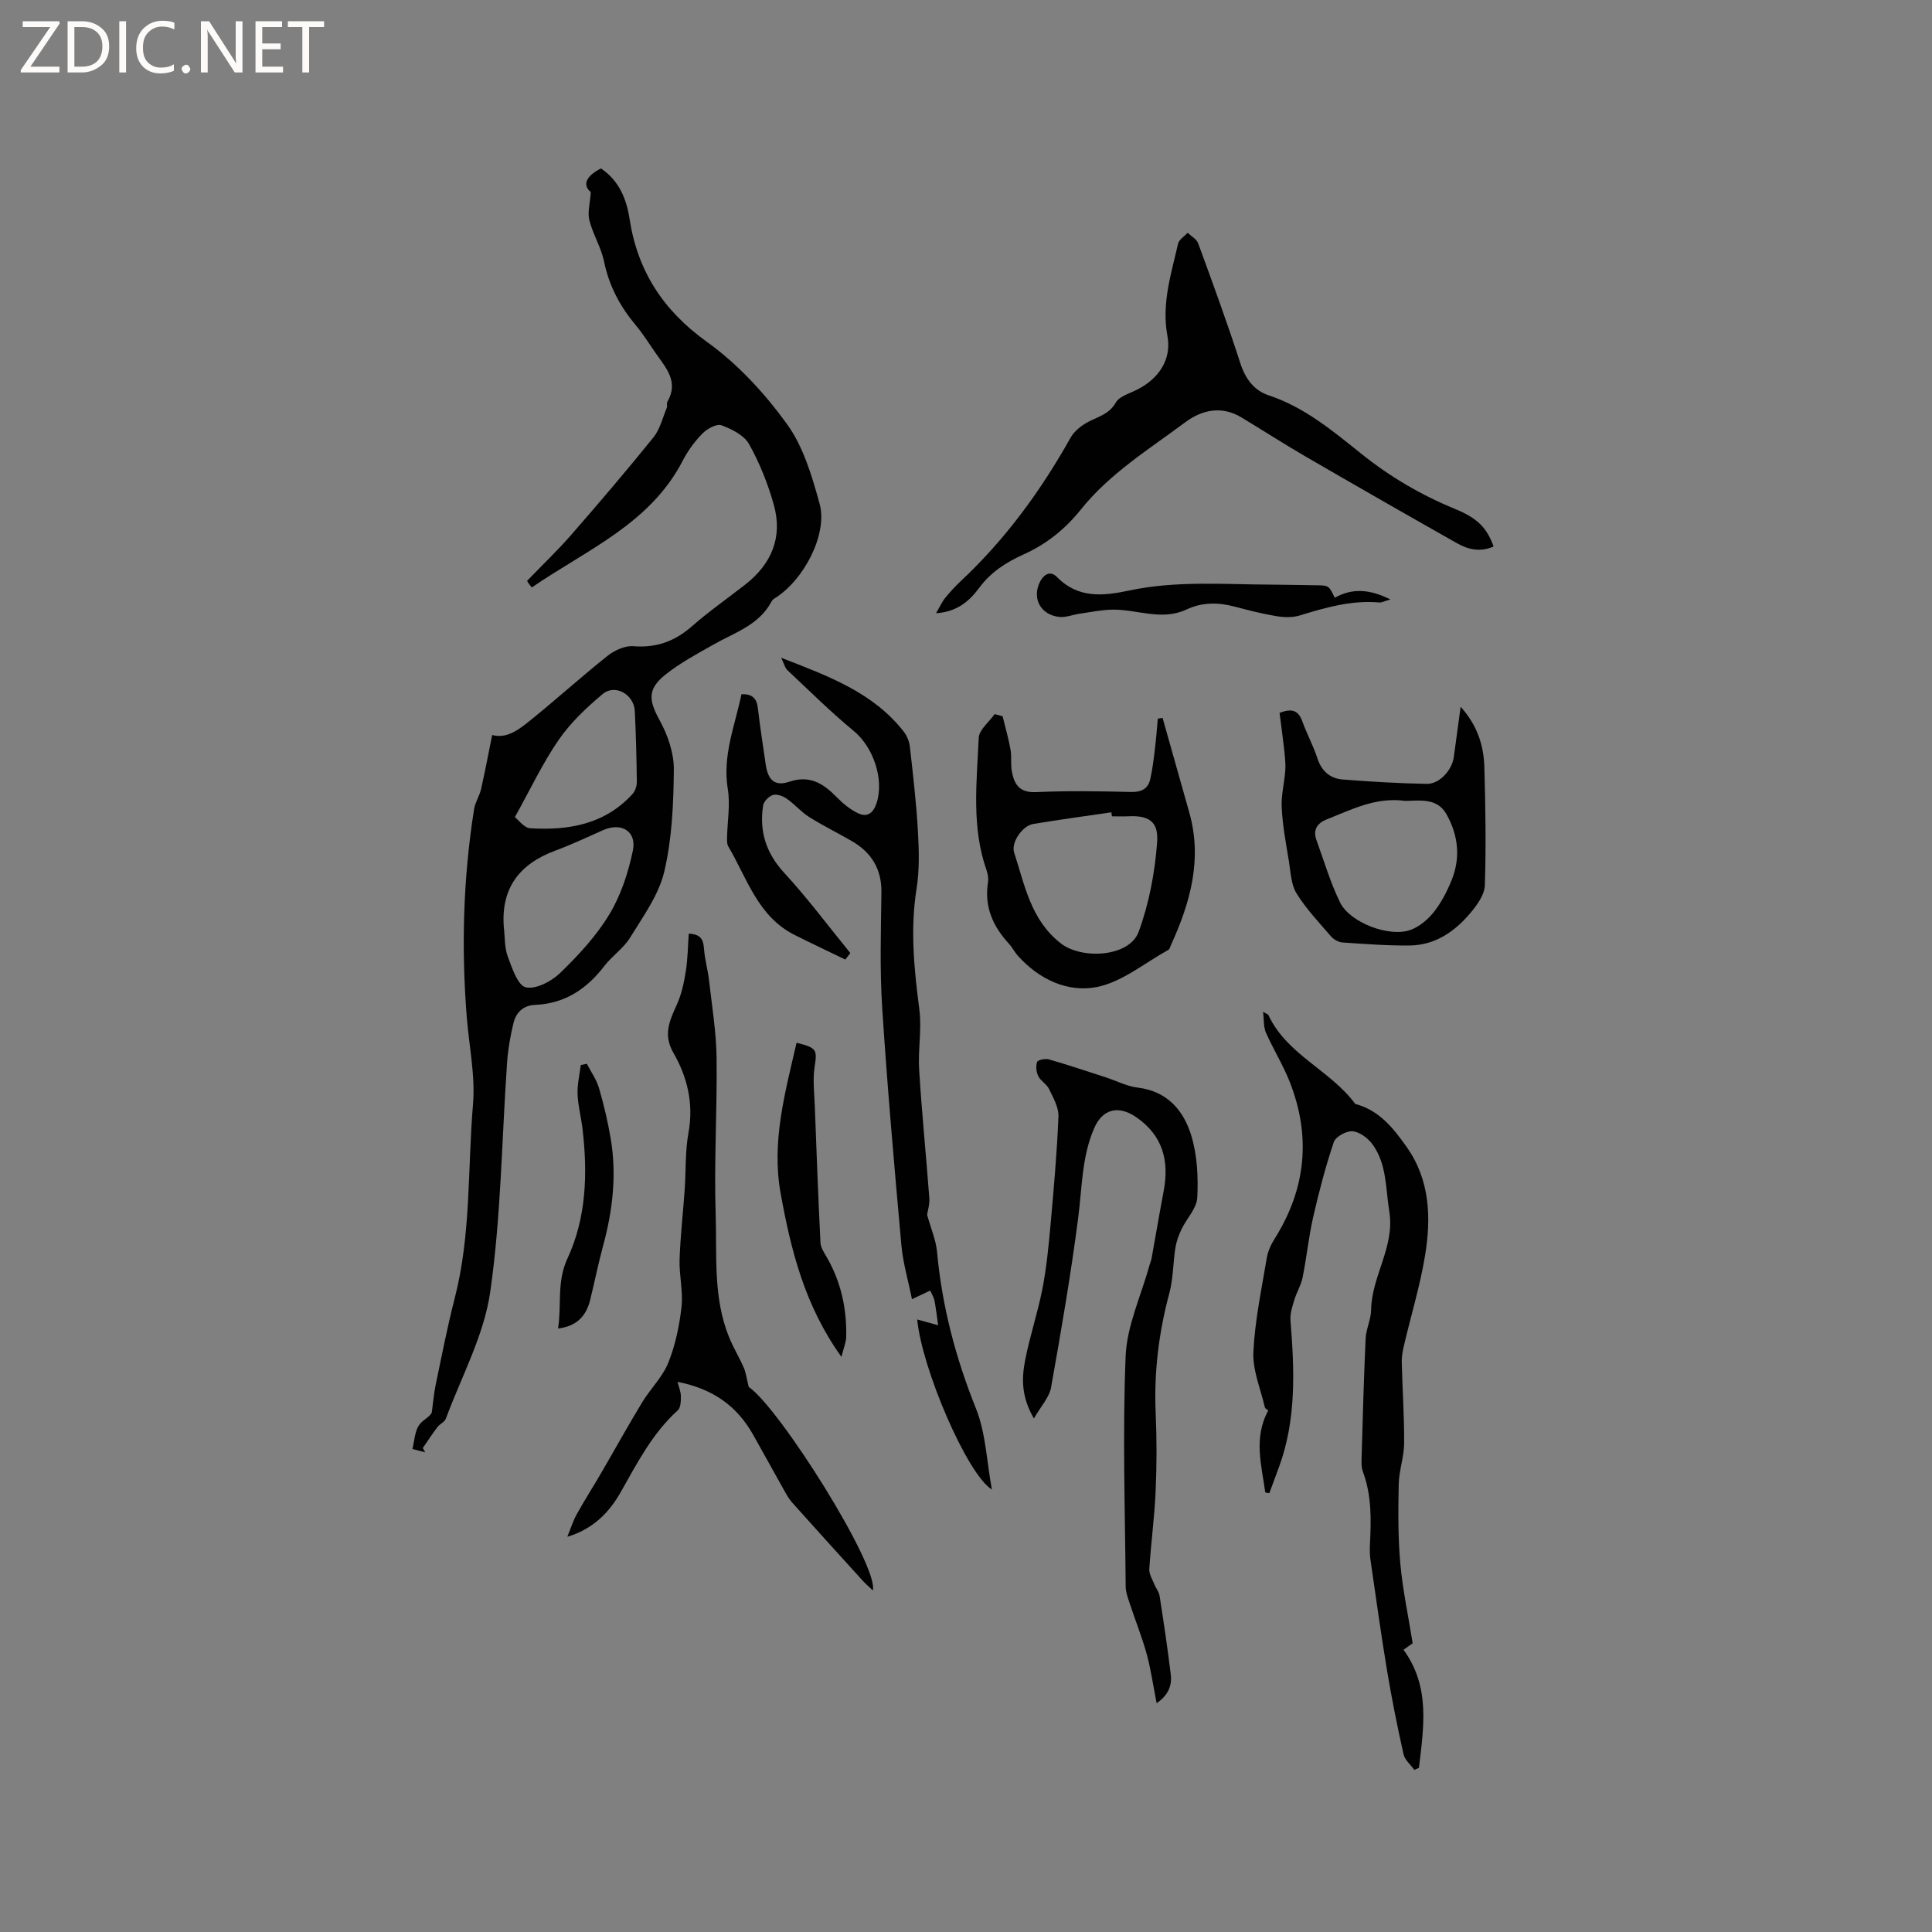 <svg enable-background="new 0 0 400 400" viewBox="0 0 400 400" xmlns="http://www.w3.org/2000/svg"><rect x="0" y="0" width="400" height="400" fill="#808080" stroke="none"/><path d="m12.4 4.8-6.1 9h6v1.2h-8v-.5l6.1-8.9h-5.7v-1.2h7.6v.4z" fill="#fcfbfa"/><path d="m14 15v-10.6h3c1.6 0 2.9.5 4 1.4s1.6 2.2 1.6 3.8-.5 3-1.6 3.9-2.4 1.5-4 1.5zm1.4-9.4v8.2h1.6c1.3 0 2.4-.4 3.1-1.1s1.1-1.8 1.1-3.1-.4-2.3-1.2-3-1.8-1-3.1-1z" fill="#fcfbfa"/><path d="m26.1 4.4v10.6h-1.4v-10.6z" fill="#fcfbfa"/><path d="m36.1 14.6c-.8.4-1.8.6-2.9.6-1.5 0-2.7-.5-3.6-1.4s-1.4-2.2-1.4-3.8c0-1.7.5-3.1 1.5-4.1s2.3-1.6 3.9-1.6c1 0 1.8.1 2.5.4v1.4c-.8-.4-1.6-.6-2.5-.6-1.2 0-2.1.4-2.9 1.2s-1.1 1.8-1.1 3.2c0 1.3.3 2.3 1 3s1.6 1.1 2.7 1.1c1 0 2-.2 2.7-.7v1.3z" fill="#fcfbfa"/><path d="m37.6 14.3c0-.2.1-.5.3-.6s.4-.3.6-.3c.3 0 .5.1.6.3s.3.4.3.6-.1.4-.3.6-.4.3-.6.3c-.3 0-.5-.1-.6-.3s-.3-.4-.3-.6z" fill="#fcfbfa"/><path d="m50.2 15h-1.6l-5.3-8.2c-.2-.2-.3-.5-.4-.7 0 .2.1.7.1 1.5v7.4h-1.4v-10.6h1.7l5.2 8.1c.2.4.4.6.4.7 0-.3-.1-.8-.1-1.5v-7.3h1.4z" fill="#fcfbfa"/><path d="m58.6 15h-5.7v-10.6h5.5v1.2h-4.1v3.4h3.8v1.2h-3.8v3.6h4.3z" fill="#fcfbfa"/><path d="m67.1 5.6h-3.1v9.4h-1.4v-9.4h-3v-1.2h7.5z" fill="#fcfbfa"/><g fill="#010102"><path d="m88.04 300.69c-.8-.21-1.6-.41-2.65-.69.42-1.7.47-3.52 1.31-4.85.72-1.15 2.32-1.76 2.7-2.72.26-1.9.41-3.83.8-5.7 1.25-6 2.42-12.03 3.95-17.97 3.4-13.17 2.65-26.73 3.78-40.11.5-5.94-.81-12.03-1.29-18.05-1.15-14.43-.75-28.8 1.52-43.1.23-1.42 1.12-2.72 1.44-4.13.83-3.66 1.52-7.35 2.3-11.2 3.06.86 5.63-1.19 8.06-3.16 5.36-4.33 10.47-8.97 15.86-13.25 1.43-1.13 3.58-2.11 5.3-1.97 4.77.38 8.59-1.01 12.14-4.13 3.5-3.07 7.34-5.75 11.02-8.62 5.46-4.26 7.81-9.81 5.93-16.53-1.22-4.34-2.93-8.64-5.13-12.57-1.02-1.83-3.58-3.1-5.71-3.89-1-.37-2.96.72-3.92 1.69-1.62 1.64-3.04 3.59-4.1 5.64-6.76 13.1-19.9 18.44-31.25 26.25-.39-.52-.67-.81-.85-1.14-.19-.35-.3-.75-.11-.25 3.31-3.43 6.37-6.34 9.14-9.52 5.77-6.63 11.49-13.32 17.01-20.17 1.36-1.69 1.9-4.05 2.76-6.12.15-.37-.07-.92.12-1.25 2.44-4.19-.35-7.08-2.47-10.14-1.33-1.92-2.57-3.91-4.06-5.69-3.25-3.88-5.53-8.13-6.57-13.17-.6-2.94-2.31-5.65-3.05-8.58-.41-1.63.14-3.51.3-5.82-1.67-1.39-1.2-3.22 2.1-4.91 3.69 2.49 5.27 6.2 5.92 10.43 1.66 10.81 6.94 18.96 16.02 25.48 6.36 4.56 11.96 10.64 16.57 17.01 3.4 4.69 5.19 10.79 6.76 16.51 1.73 6.29-3.28 15.86-9.3 19.58-.26.16-.52.4-.66.67-2.59 4.89-7.64 6.41-12.01 8.9-3.4 1.93-6.9 3.79-9.93 6.21-3.81 3.03-3.48 5.36-1.2 9.5 1.67 3.04 2.95 6.75 2.92 10.15-.06 7.07-.37 14.31-1.98 21.15-1.14 4.85-4.39 9.28-7.07 13.66-1.36 2.21-3.72 3.78-5.33 5.87-3.66 4.78-8.2 7.8-14.35 8.06-2.46.1-3.95 1.59-4.48 3.8-.64 2.65-1.12 5.37-1.31 8.08-1.11 15.86-1.24 31.85-3.49 47.53-1.29 9.01-5.96 17.54-9.19 26.25-.26.71-1.26 1.11-1.76 1.77-1.06 1.4-2.02 2.88-3.02 4.33.18.32.34.6.51.88zm16.28-108.6c.24 1.99.12 4.11.8 5.93.89 2.38 2.07 6.01 3.74 6.39 2.09.48 5.35-1.25 7.15-3 3.77-3.66 7.45-7.63 10.15-12.1 2.39-3.96 3.92-8.65 4.87-13.21.83-4.01-2.41-5.9-6.16-4.23-3.28 1.46-6.53 2.99-9.89 4.24-7.48 2.77-11.32 7.81-10.66 15.98zm2.28-22.92c.69.53 1.89 2.23 3.18 2.31 7.95.49 15.46-.81 21.18-7.1.56-.62.9-1.68.89-2.53-.06-4.88-.18-9.75-.42-14.63-.17-3.45-4.09-5.68-6.65-3.53-3.35 2.81-6.65 5.92-9.11 9.49-3.33 4.83-5.85 10.22-9.07 15.99z"/><path d="m191.95 251.5c.79 2.88 1.82 5.22 2.05 7.65 1.03 11.25 3.84 21.95 8.06 32.46 2.04 5.08 2.21 10.91 3.3 16.78-5.14-3.14-14.53-25.14-15.46-35.21 1.4.39 2.86.8 4.33 1.2-.24-1.69-.43-3.4-.75-5.07-.14-.71-.56-1.36-.89-2.11-1.12.53-2.17 1.02-3.78 1.78-.77-3.86-1.86-7.5-2.19-11.2-1.47-16.36-2.91-32.73-3.97-49.11-.51-7.92-.27-15.9-.16-23.85.07-4.88-2.04-8.31-6.13-10.68-2.93-1.7-5.98-3.19-8.84-4.99-1.67-1.05-2.99-2.65-4.62-3.78-.79-.55-2.05-1.03-2.86-.78-.86.26-1.92 1.35-2.05 2.21-.81 5.31.6 9.82 4.39 13.93 4.85 5.26 9.14 11.04 13.67 16.59-.35.45-.69.9-1.04 1.35-3.5-1.7-7.02-3.35-10.5-5.1-7.61-3.82-9.83-11.73-13.74-18.35-.28-.48-.25-1.19-.24-1.8.06-3.36.69-6.81.15-10.07-1.14-6.93 1.49-13.11 2.83-19.62 2.21-.08 3.16.82 3.4 2.88.44 3.89 1.07 7.77 1.62 11.65.47 3.3 1.91 4.59 4.93 3.58 4.27-1.43 7.06.43 9.82 3.25 1.28 1.31 2.79 2.54 4.43 3.31 1.85.87 3.11-.08 3.77-2.11 1.63-5-.71-11.64-4.72-14.95-4.8-3.95-9.22-8.36-13.76-12.61-.47-.45-.63-1.23-1.27-2.55 9.81 3.82 19.04 7.17 25.4 15.32.66.85 1.13 2.03 1.25 3.1.65 5.78 1.33 11.58 1.66 17.38.23 4 .35 8.11-.28 12.04-1.34 8.41-.5 16.66.58 24.99.53 4.09-.3 8.34-.04 12.49.55 8.88 1.45 17.75 2.11 26.63.09 1.23-.33 2.51-.46 3.37z"/><path d="m261.96 309c-.75-5.61-2.5-11.25.62-16.97-.13-.12-.63-.36-.71-.69-.89-3.81-2.55-7.67-2.37-11.45.31-6.52 1.7-13.01 2.78-19.48.23-1.39.9-2.8 1.66-4.01 6.47-10.32 7.52-21.16 3.07-32.45-1.38-3.49-3.4-6.73-4.92-10.17-.51-1.16-.38-2.62-.58-4.3.64.39 1.01.48 1.11.7 3.85 8.23 12.85 11.41 17.97 18.38 4.96 1.3 7.9 5.02 10.66 8.93 4.87 6.91 5.07 14.74 3.77 22.59-1.02 6.14-2.85 12.14-4.28 18.21-.29 1.22-.55 2.48-.52 3.72.13 5.62.53 11.23.49 16.84-.02 2.82-1.07 5.63-1.12 8.45-.11 5.47-.16 10.97.33 16.41.49 5.46 1.66 10.86 2.56 16.51-.6.42-1.36.96-1.9 1.35 5.6 7.66 4.17 16.08 3.2 24.43-.32.15-.64.29-.96.44-.77-1.09-1.98-2.07-2.24-3.27-1.29-5.76-2.45-11.56-3.42-17.38-1.26-7.6-2.31-15.23-3.42-22.85-.15-1.04-.16-2.11-.11-3.16.26-5.09.38-10.15-1.45-15.06-.39-1.04-.3-2.3-.26-3.45.23-8.05.45-16.11.82-24.15.09-1.97 1.1-3.92 1.13-5.88.1-7.03 4.96-13.11 3.77-20.4-.78-4.78-.48-9.84-3.51-13.96-.93-1.26-2.65-2.53-4.1-2.66-1.27-.11-3.5 1.11-3.88 2.23-1.71 5.08-3.07 10.29-4.27 15.53-.94 4.12-1.35 8.36-2.19 12.51-.32 1.61-1.25 3.09-1.73 4.69-.41 1.36-.89 2.83-.78 4.2.82 10.29 1.26 20.54-2.42 30.47-.65 1.76-1.31 3.53-1.96 5.3-.27-.05-.56-.1-.84-.15z"/><path d="m193.8 126.96c.79-1.35 1.24-2.37 1.92-3.21 1-1.23 2.09-2.4 3.25-3.49 9.21-8.63 16.54-18.68 22.69-29.66.8-1.42 2.37-2.62 3.87-3.37 2.05-1.03 4.15-1.56 5.49-3.89.76-1.33 2.93-1.9 4.51-2.72 4.43-2.29 7.08-6.22 6.17-11.09-1.24-6.68.78-12.8 2.2-19.06.2-.86 1.3-1.52 1.99-2.27.75.72 1.86 1.3 2.18 2.18 3.02 8.25 6.04 16.5 8.74 24.86 1.04 3.23 2.89 5.63 5.86 6.61 7.46 2.47 13.3 7.4 19.23 12.14 5.93 4.75 12.33 8.5 19.35 11.38 4.78 1.96 6.61 4 7.98 7.77-2.64 1.2-5.19.68-7.52-.64-10.5-5.93-20.97-11.93-31.4-17.98-4.48-2.6-8.84-5.41-13.27-8.09-4.09-2.48-8.19-1.58-11.61.97-7.54 5.62-15.66 10.61-21.65 18.09-3.24 4.05-7.12 7.17-11.86 9.3-3.58 1.61-6.79 3.65-9.23 6.97-1.97 2.68-4.59 4.94-8.89 5.2z"/><path d="m239.47 352.63c-.74-3.73-1.19-7-2.05-10.15-.97-3.52-2.35-6.94-3.49-10.41-.39-1.18-.86-2.41-.87-3.62-.13-15.89-.66-31.81-.01-47.67.26-6.3 3.19-12.49 4.91-18.73.14-.51.36-1 .46-1.51.84-4.63 1.62-9.28 2.5-13.91 1.19-6.27-.15-11.52-5.68-15.33-3.64-2.51-6.95-1.74-8.69 2.25-2.6 5.96-2.51 12.37-3.33 18.66-1.52 11.73-3.53 23.41-5.61 35.06-.36 2.02-2.06 3.81-3.55 6.41-2.67-4.59-2.53-8.4-1.81-12.09.97-4.98 2.61-9.82 3.58-14.8.84-4.34 1.27-8.77 1.67-13.18.67-7.47 1.34-14.95 1.64-22.45.08-1.88-1.09-3.88-1.95-5.7-.48-1.01-1.72-1.64-2.22-2.64-.42-.85-.56-2.1-.24-2.96.17-.44 1.71-.74 2.46-.52 3.95 1.14 7.86 2.45 11.77 3.72 2.2.71 4.35 1.85 6.6 2.12 6.15.74 9.52 4.76 11.1 9.99 1.22 4.04 1.44 8.55 1.22 12.8-.12 2.23-2.21 4.33-3.27 6.55-.58 1.21-1.05 2.52-1.26 3.84-.49 3.12-.44 6.36-1.25 9.38-2.19 8.15-3.2 16.37-2.83 24.81.24 5.4.23 10.82-.01 16.22-.24 5.37-.96 10.71-1.31 16.08-.07 1.01.61 2.09 1.02 3.12.33.83.98 1.58 1.11 2.43.84 5.41 1.66 10.82 2.31 16.25.28 2.25-.44 4.28-2.92 5.98z"/><path d="m155.01 287.14c6.45 4.44 26.96 37.1 25.7 42.14-.8-.77-1.48-1.34-2.07-1.99-4.9-5.39-9.8-10.79-14.65-16.22-.69-.78-1.2-1.73-1.72-2.65-2.13-3.78-4.21-7.59-6.34-11.37-3.3-5.86-8.23-9.51-15.65-10.95.29 1.16.69 2.07.69 2.99 0 .99-.03 2.35-.64 2.9-5.23 4.73-8.38 10.86-11.77 16.86-2.44 4.31-5.77 7.73-11.1 9.32.64-1.56 1.14-3.2 1.95-4.66 1.63-2.95 3.46-5.79 5.15-8.71 2.81-4.82 5.51-9.72 8.41-14.49 1.7-2.8 4.21-5.22 5.4-8.19 1.46-3.63 2.29-7.63 2.73-11.54.36-3.22-.51-6.56-.4-9.83.16-4.84.73-9.66 1.06-14.49.27-3.9.08-7.88.78-11.71 1.1-6.03-.21-11.54-3.13-16.59-2.18-3.79-.74-6.72.75-10.03.95-2.11 1.45-4.48 1.82-6.79.41-2.55.43-5.16.62-7.84 2.62.12 3.03 1.36 3.16 3.17.16 2.18.79 4.32 1.04 6.5.6 5.32 1.49 10.66 1.56 15.99.14 10.79-.54 21.61-.19 32.39.28 8.54-.57 17.31 2.79 25.53.87 2.13 2.09 4.13 3.01 6.24.45.98.57 2.11 1.04 4.02z"/><path d="m207.58 148.29c.56 2.3 1.22 4.59 1.64 6.92.26 1.45 0 2.99.26 4.43.48 2.72 1.56 4.51 5 4.36 6.56-.3 13.15-.19 19.72-.03 2.19.05 3.51-.7 3.96-2.7.48-2.15.73-4.35.99-6.54.24-1.97.38-3.96.56-5.94.33-.05.66-.11.99-.16 1.84 6.52 3.67 13.04 5.52 19.56 2.75 9.68.24 18.64-3.75 27.39-.17.38-.29.92-.59 1.09-4.89 2.7-9.55 6.63-14.78 7.68-6 1.2-11.94-1.56-16.32-6.42-.71-.78-1.18-1.77-1.9-2.55-3.32-3.6-5.12-7.67-4.33-12.68.13-.8-.02-1.73-.29-2.51-3.16-8.97-2.03-18.23-1.63-27.39.07-1.7 2.14-3.31 3.29-4.95.55.15 1.11.29 1.66.44zm22.63 20.72c-.04-.28-.07-.55-.11-.83-5.39.79-10.8 1.52-16.17 2.41-2.26.37-4.64 3.83-3.96 5.93 2.2 6.74 3.41 13.88 9.61 18.76 4.39 3.46 14.24 2.86 16.16-2.34 2.15-5.84 3.35-12.21 3.82-18.43.27-3.63-.84-5.76-5.85-5.51-1.17.06-2.34.01-3.5.01z"/><path d="m264.92 147.6c2.76-1.1 3.96-.33 4.72 1.77.93 2.59 2.27 5.03 3.12 7.64.87 2.67 2.63 4.17 5.25 4.38 5.79.45 11.6.8 17.4.9 2.64.04 5.22-2.86 5.58-5.53.45-3.32.9-6.63 1.42-10.43 3.47 3.85 4.79 8.04 4.91 12.53.23 8.15.37 16.31.1 24.45-.07 1.96-1.63 4.11-3.02 5.75-3.23 3.83-7.28 6.62-12.49 6.69-4.65.06-9.31-.31-13.96-.62-.82-.06-1.81-.61-2.36-1.24-2.49-2.89-5.16-5.7-7.15-8.91-1.14-1.83-1.21-4.37-1.58-6.63-.61-3.7-1.31-7.41-1.5-11.14-.14-2.58.59-5.21.75-7.82.09-1.53-.12-3.08-.28-4.61-.28-2.46-.62-4.9-.91-7.18zm26.01 18.22c-6.06-.85-11.1 1.79-16.28 3.84-1.91.76-2.86 2.15-2.1 4.24 1.57 4.34 2.88 8.81 4.89 12.93 2.04 4.17 10.11 7.26 14.53 5.72 1.83-.64 3.6-2.12 4.84-3.66 1.56-1.95 2.76-4.28 3.71-6.61 1.91-4.66 1.41-9.32-1.02-13.66-1.95-3.51-5.54-2.84-8.57-2.8z"/><path d="m174.21 280.93c-7.65-10.67-10.46-22.16-12.58-33.81-1.95-10.69.92-20.93 3.29-31.23 4.27 1.07 4.27 1.46 3.73 5.06-.4 2.66-.05 5.44.05 8.16.35 9.39.7 18.79 1.17 28.18.05 1.05.8 2.12 1.36 3.1 2.91 5.09 4.1 10.6 3.97 16.41-.03 1.11-.52 2.21-.99 4.13z"/><path d="m276.35 123.76c3.58-2.01 7.14-1.83 11.52.35-1.34.38-1.82.67-2.27.63-5.73-.52-11.09 1.02-16.48 2.68-1.52.47-3.32.41-4.91.14-2.91-.48-5.79-1.23-8.65-1.98-3.39-.89-6.68-.91-9.91.61-5.1 2.4-10.2-.03-15.29.03-2.26.03-4.52.51-6.77.83-1.43.2-2.89.82-4.27.68-3.85-.41-5.72-3.81-4.01-7.26.65-1.3 2.02-2.55 3.54-.99 4.39 4.48 9.58 3.92 15 2.77 9.73-2.07 19.6-1.24 29.43-1.21 2.96.01 5.93.1 8.89.13 2.93.02 2.93 0 4.18 2.59z"/><path d="m121.5 220.24c.86 1.68 2 3.28 2.52 5.05 1.01 3.45 1.83 6.96 2.43 10.5 1.26 7.51.39 14.89-1.6 22.2-1 3.67-1.74 7.41-2.65 11.1-.8 3.25-2.63 5.46-6.66 5.97.77-4.93-.31-9.65 1.95-14.51 3.92-8.44 4.19-17.62 3.12-26.79-.28-2.42-.94-4.8-1.03-7.22-.08-2 .42-4.02.66-6.03.42-.09.84-.18 1.26-.27z"/></g></svg>
